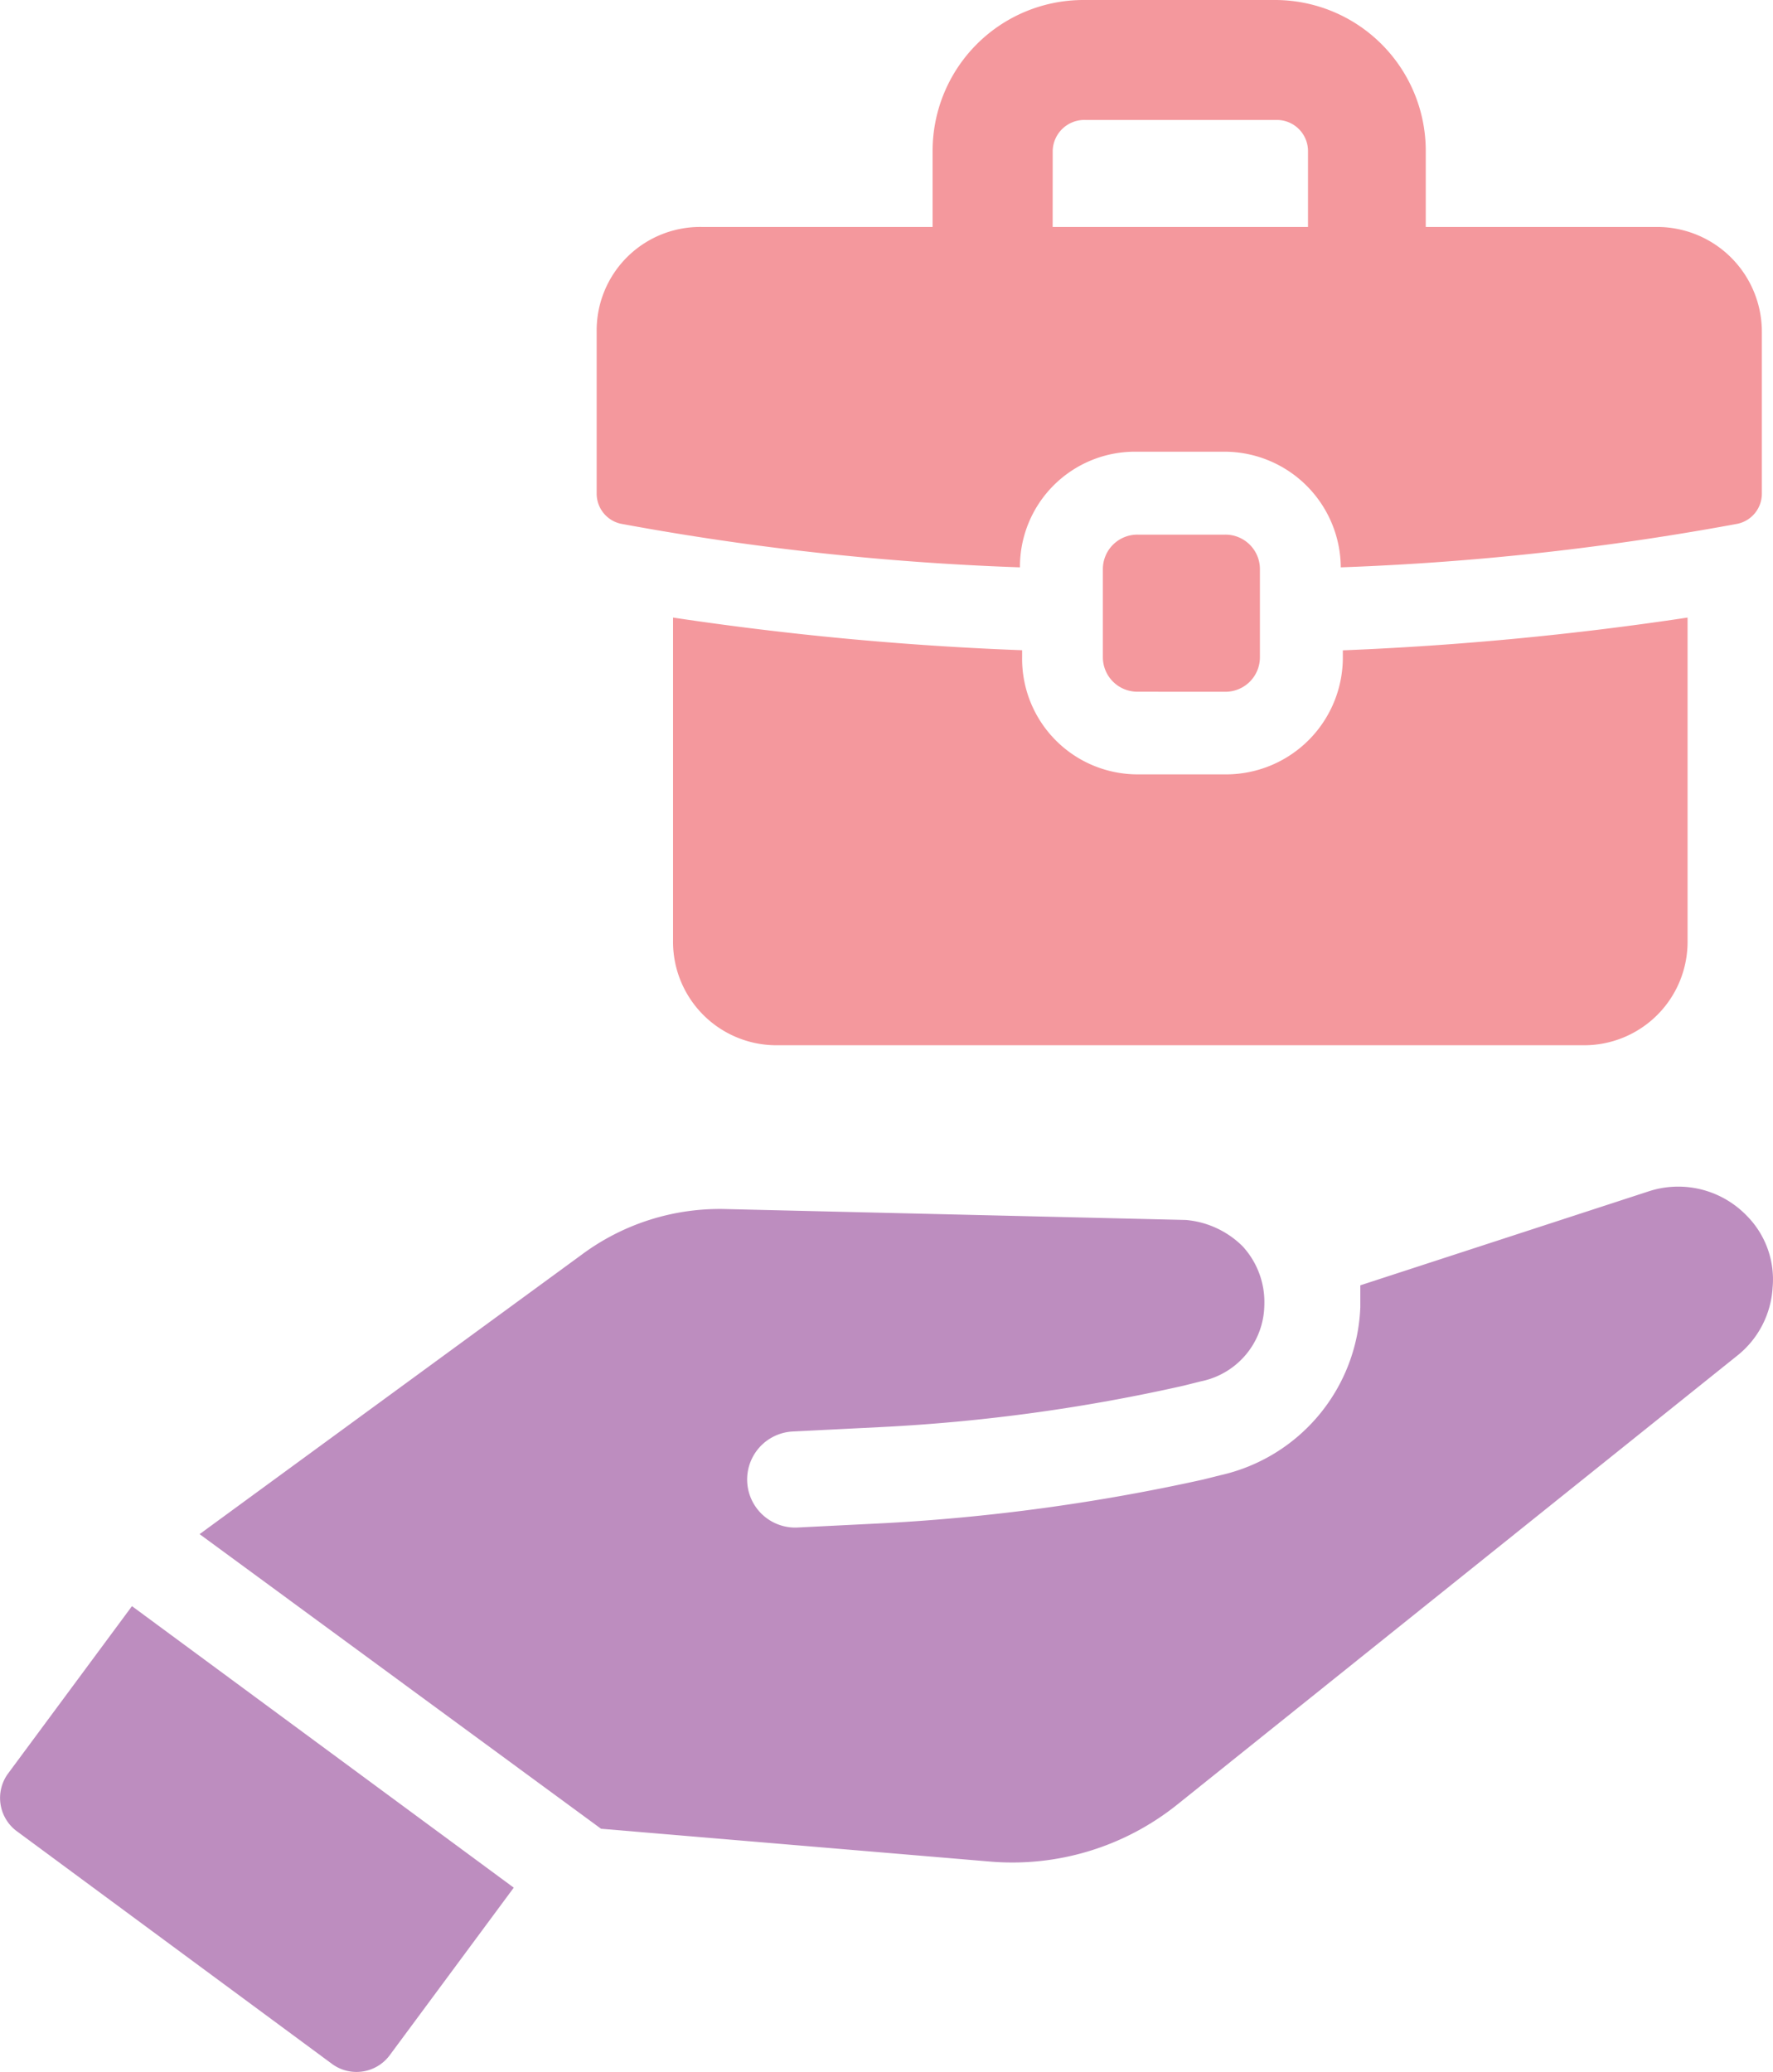 <svg xmlns="http://www.w3.org/2000/svg" width="31.667" height="37" viewBox="0 0 31.667 37"><defs><style>.a{fill:#bd8dbf;}.b{fill:#f4989d;}</style></defs><g transform="translate(0 0)"><path class="a" d="M9.487,79.1a.739.739,0,0,0,.156,1.013l5.65,4.17a.739.739,0,0,0,1.013-.156l2.221-3L11.708,76.1Z" transform="translate(-9.351 -47.419)"/><path class="a" d="M46.129,57.4a1.7,1.7,0,0,0-1.754-.429l-5.144,1.676v.39a3.2,3.2,0,0,1-2.494,3l-.312.078a35.049,35.049,0,0,1-5.689.779l-1.559.078a.858.858,0,1,1-.078-1.715l1.559-.078a31.772,31.772,0,0,0,5.417-.74l.312-.078A1.411,1.411,0,0,0,37.517,59a1.471,1.471,0,0,0-.39-1.052,1.637,1.637,0,0,0-1.013-.468l-8.222-.195a4.131,4.131,0,0,0-2.572.818L18.5,63.09l7.17,5.261,6.936.585a4.711,4.711,0,0,0,3.351-1.013l10.015-8.027a1.679,1.679,0,0,0,.623-1.208A1.613,1.613,0,0,0,46.129,57.4Z" transform="translate(-14.935 -35.695)"/><path class="b" d="M40.2,30.8v5.767a1.847,1.847,0,0,0,1.87,1.87H56.45a1.847,1.847,0,0,0,1.87-1.87V30.8a56.6,56.6,0,0,1-6.157.585V31.5a2.087,2.087,0,0,1-2.065,2.1H48.5a2.063,2.063,0,0,1-2.065-2.1v-.117A56.2,56.2,0,0,1,40.2,30.8Z" transform="translate(-28.179 -19.772)"/><path class="b" d="M37.129,11.852a48.344,48.344,0,0,0,7.131.779,2.054,2.054,0,0,1,2.065-2.065h1.6a2.079,2.079,0,0,1,2.065,2.065,48.359,48.359,0,0,0,7.092-.779.55.55,0,0,0,.429-.546V8.423a1.871,1.871,0,0,0-1.87-1.87H51.508V5.189A2.694,2.694,0,0,0,48.819,2.5H45.39A2.694,2.694,0,0,0,42.7,5.189V6.553H38.57a1.847,1.847,0,0,0-1.87,1.87v2.884A.55.55,0,0,0,37.129,11.852Zm7.716-6.664a.566.566,0,0,1,.585-.546h3.429a.557.557,0,0,1,.546.546V6.553H44.844Z" transform="translate(-26.043 -2.5)"/><path class="b" d="M62.082,29.806a.616.616,0,0,0,.623-.623V27.623A.616.616,0,0,0,62.082,27H60.523a.616.616,0,0,0-.623.623v1.559a.616.616,0,0,0,.623.623Z" transform="translate(-40.202 -17.453)"/></g></svg>